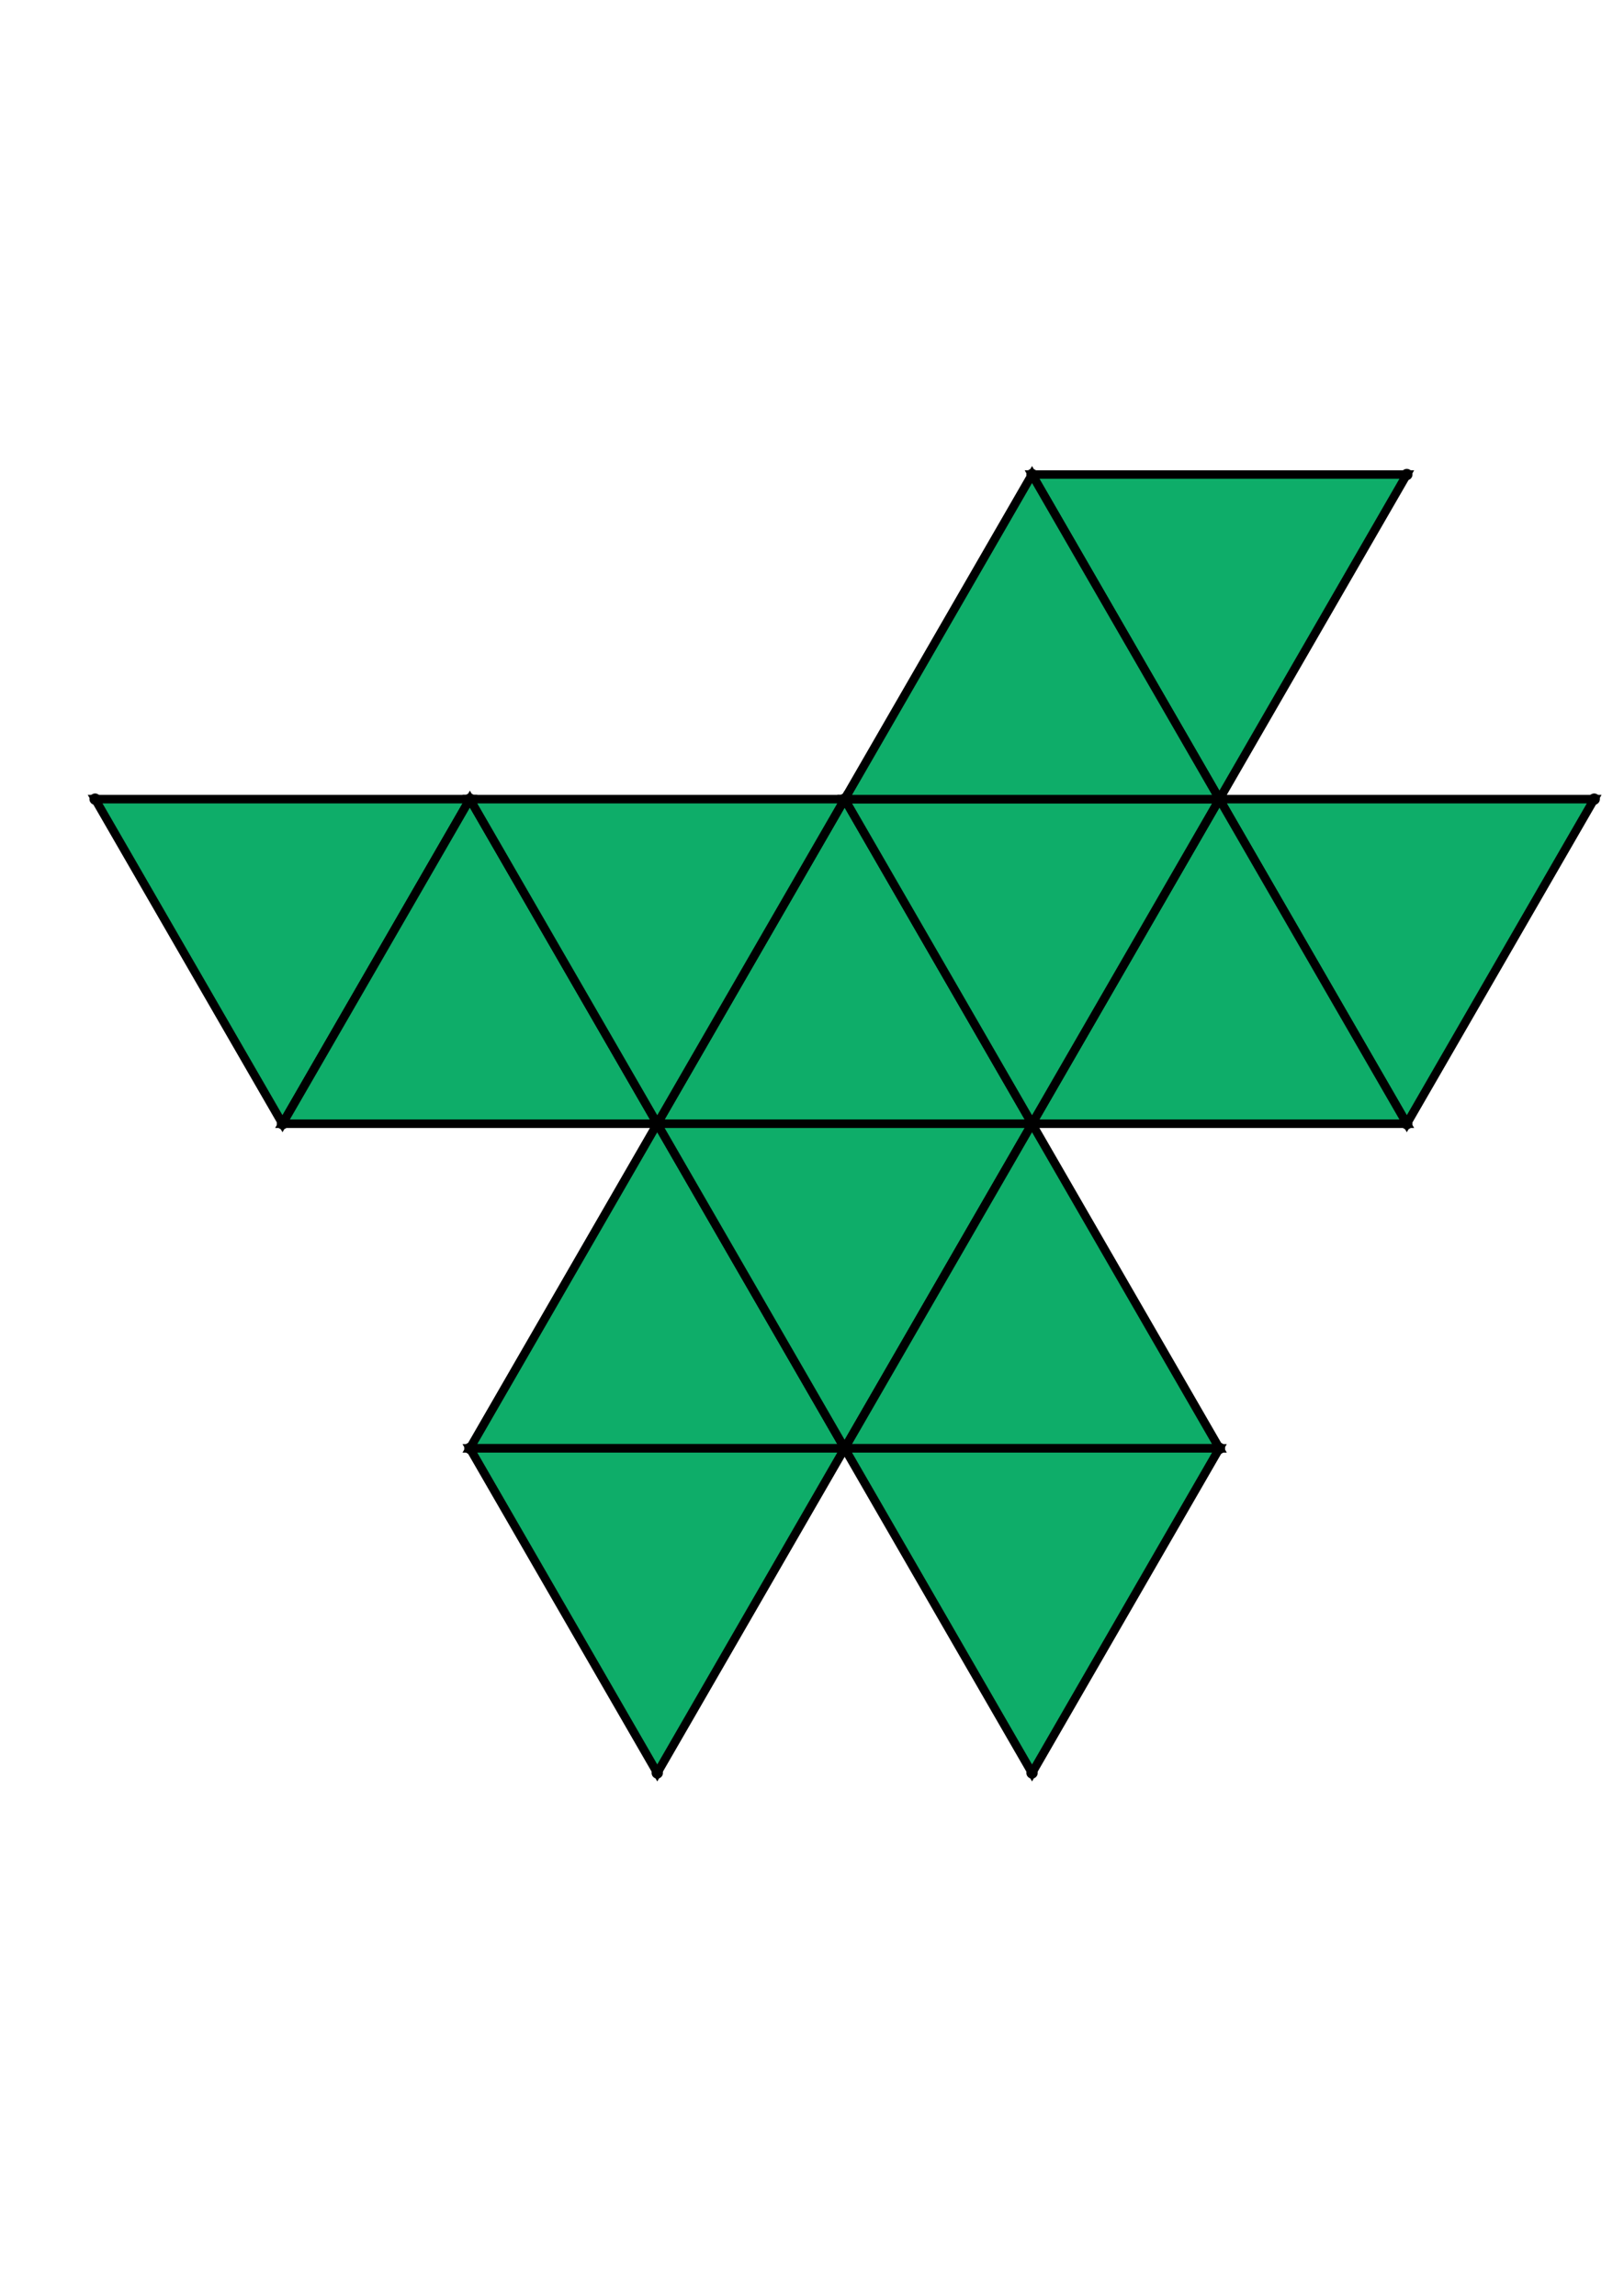 <?xml version="1.0" encoding="UTF-8" standalone="yes"?>
<!DOCTYPE svg PUBLIC "-//W3C//DTD SVG 1.0//EN" "http://www.w3.org/TR/2001/REC-SVG-20010904/DTD/svg10.dtd">
<!-- generated using polymake; Michael Joswig, Georg Loho, Benjamin Lorenz, Rico Raber; license CC BY-NC-SA 3.0; see polymake.org and matchthenet.de -->
<svg height="841pt" id="document" viewBox="0 -547.261 572 547.261" width="595pt" xmlns="http://www.w3.org/2000/svg" xmlns:svg="http://www.w3.org/2000/svg" xmlns:xlink="http://www.w3.org/1999/xlink">
	<title id="document_title">planar_net_</title>
	<polygon points="231.5,-282.131 363.5,-282.131 297.5,-396.446 " style="fill: rgb(14,173,105); fill-opacity: 1; stroke: rgb(0,0,0); stroke-width: 3" />
	<polygon points="231.5,-282.131 165.5,-167.815 297.5,-167.815 " style="fill: rgb(14,173,105); fill-opacity: 1; stroke: rgb(0,0,0); stroke-width: 3" />
	<polygon points="297.5,-167.815 363.5,-282.131 231.5,-282.131 " style="fill: rgb(14,173,105); fill-opacity: 1; stroke: rgb(0,0,0); stroke-width: 3" />
	<polygon points="165.5,-167.815 231.5,-53.5 297.5,-167.815 " style="fill: rgb(14,173,105); fill-opacity: 1; stroke: rgb(0,0,0); stroke-width: 3" />
	<polygon points="429.5,-167.815 363.5,-282.131 297.5,-167.815 " style="fill: rgb(14,173,105); fill-opacity: 1; stroke: rgb(0,0,0); stroke-width: 3" />
	<polygon points="429.5,-167.815 297.5,-167.815 363.5,-53.5 " style="fill: rgb(14,173,105); fill-opacity: 1; stroke: rgb(0,0,0); stroke-width: 3" />
	<polygon points="429.5,-396.446 495.5,-282.131 561.5,-396.446 " style="fill: rgb(14,173,105); fill-opacity: 1; stroke: rgb(0,0,0); stroke-width: 3" />
	<polygon points="429.5,-396.446 363.5,-282.131 495.5,-282.131 " style="fill: rgb(14,173,105); fill-opacity: 1; stroke: rgb(0,0,0); stroke-width: 3" />
	<polygon points="297.5,-396.446 363.5,-282.131 429.5,-396.446 " style="fill: rgb(14,173,105); fill-opacity: 1; stroke: rgb(0,0,0); stroke-width: 3" />
	<polygon points="363.5,-510.761 429.5,-396.446 495.5,-510.761 " style="fill: rgb(14,173,105); fill-opacity: 1; stroke: rgb(0,0,0); stroke-width: 3" />
	<polygon points="99.5,-282.131 165.5,-396.446 33.5,-396.446 " style="fill: rgb(14,173,105); fill-opacity: 1; stroke: rgb(0,0,0); stroke-width: 3" />
	<polygon points="297.5,-396.446 429.5,-396.446 363.5,-510.761 " style="fill: rgb(14,173,105); fill-opacity: 1; stroke: rgb(0,0,0); stroke-width: 3" />
	<polygon points="231.5,-282.131 165.5,-396.446 99.5,-282.131 " style="fill: rgb(14,173,105); fill-opacity: 1; stroke: rgb(0,0,0); stroke-width: 3" />
	<polygon points="231.5,-282.131 297.5,-396.446 165.5,-396.446 " style="fill: rgb(14,173,105); fill-opacity: 1; stroke: rgb(0,0,0); stroke-width: 3" />
	<circle cx="231.5" cy="-282.131" r="2" style="fill: rgb(0,0,0)" />
	<circle cx="363.5" cy="-282.131" r="2" style="fill: rgb(0,0,0)" />
	<circle cx="297.5" cy="-396.446" r="2" style="fill: rgb(0,0,0)" />
	<circle cx="297.5" cy="-167.815" r="2" style="fill: rgb(0,0,0)" />
	<circle cx="429.5" cy="-396.446" r="2" style="fill: rgb(0,0,0)" />
	<circle cx="165.5" cy="-396.446" r="2" style="fill: rgb(0,0,0)" />
	<circle cx="165.5" cy="-167.815" r="2" style="fill: rgb(0,0,0)" />
	<circle cx="429.5" cy="-167.815" r="2" style="fill: rgb(0,0,0)" />
	<circle cx="495.5" cy="-282.131" r="2" style="fill: rgb(0,0,0)" />
	<circle cx="363.5" cy="-510.761" r="2" style="fill: rgb(0,0,0)" />
	<circle cx="99.5" cy="-282.131" r="2" style="fill: rgb(0,0,0)" />
	<circle cx="231.5" cy="-53.5" r="2" style="fill: rgb(0,0,0)" />
	<circle cx="363.5" cy="-53.5" r="2" style="fill: rgb(0,0,0)" />
	<circle cx="561.5" cy="-396.446" r="2" style="fill: rgb(0,0,0)" />
	<circle cx="495.5" cy="-510.761" r="2" style="fill: rgb(0,0,0)" />
	<circle cx="33.5" cy="-396.446" r="2" style="fill: rgb(0,0,0)" />
	<!-- 
	Generated using the Perl SVG Module V2.64
	by Ronan Oger
	Info: http://www.roitsystems.com/
 -->
</svg>